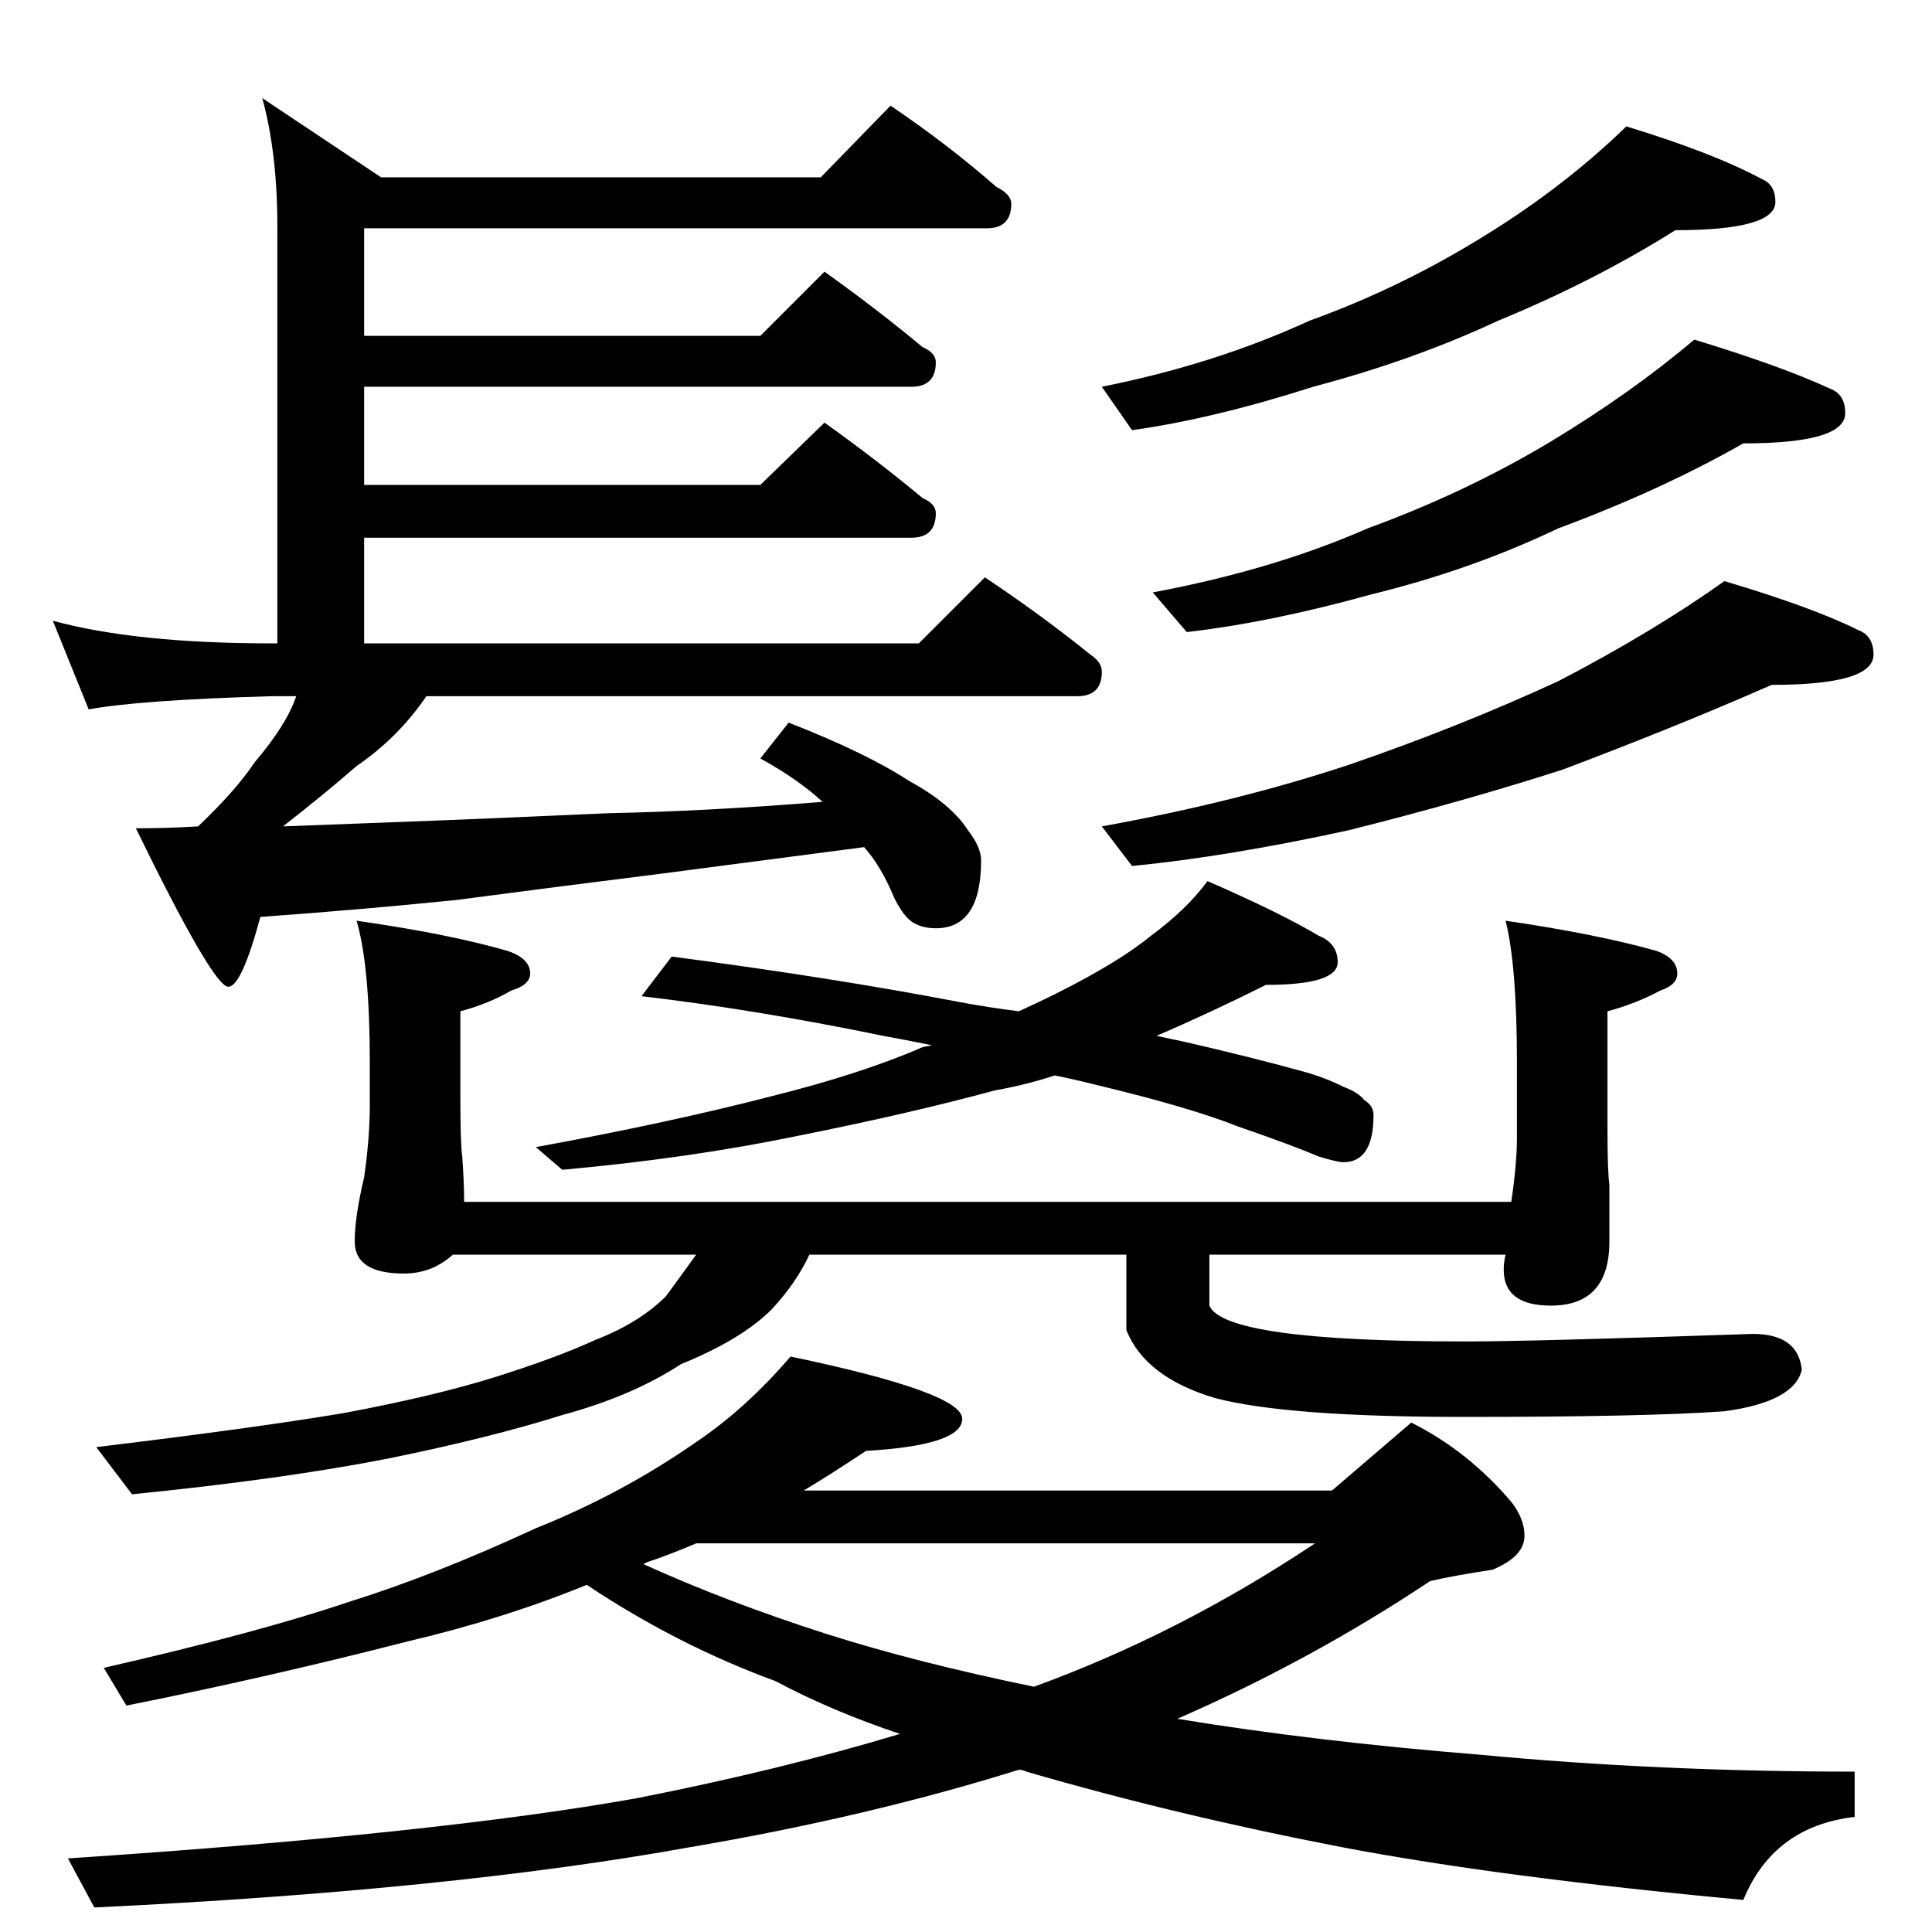 <?xml version="1.0" standalone="no"?>
<!DOCTYPE svg PUBLIC "-//W3C//DTD SVG 1.1//EN" "http://www.w3.org/Graphics/SVG/1.1/DTD/svg11.dtd" >
<svg xmlns="http://www.w3.org/2000/svg" xmlns:xlink="http://www.w3.org/1999/xlink" version="1.1" viewBox="0 -204 1024 1024">
  <g transform="matrix(1 0 0 -1 0 820)">
   <path fill="currentColor"
d="M472 968q31 -21 56 -43q8 -4 8 -9q0 -13 -13 -13h-330v-57h210l34 34q28 -20 52 -40q7 -3 7 -8q0 -13 -13 -13h-290v-52h210l34 33q28 -20 52 -40q7 -3 7 -8q0 -13 -13 -13h-290v-56h294l35 35q30 -20 56 -41q6 -4 6 -9q0 -13 -13 -13h-345q-15 -22 -37 -37
q-16 -14 -39 -32q28 1 53 2q54 2 120 5q51 1 113 6q-13 12 -33 23l15 19q41 -16 64 -31q22 -12 31 -26q7 -9 7 -16q0 -36 -24 -36q-7 0 -12 3t-10 13q-7 17 -16 27q-61 -8 -107 -14q-56 -7 -109 -14q-49 -5 -104 -9q-10 -37 -17 -37q-8 0 -49 84q17 0 33 1q20 19 30 34
q17 20 22 35h-13q-70 -2 -97 -7l-19 47q44 -12 116 -12h3v221q0 39 -8 68l63 -42h233zM862 957q46 -14 72 -28q7 -3 7 -12q0 -15 -53 -15q-43 -27 -94 -48q-45 -21 -98 -35q-53 -17 -96 -23l-16 23q60 12 110 35q50 18 96 47q40 25 72 56zM898 844q46 -14 72 -26q8 -3 8 -13
q0 -16 -54 -16q-44 -25 -98 -45q-46 -22 -99 -35q-54 -15 -98 -20l-18 21q64 12 114 34q52 19 97 46q43 26 76 54zM914 716q47 -14 71 -26q8 -3 8 -13q0 -16 -54 -16q-50 -22 -111 -45q-53 -17 -113 -32q-64 -14 -115 -19l-16 21q72 13 132 33q58 20 110 44q50 26 88 53z
M640 557q39 -17 59 -29q10 -4 10 -14q0 -12 -38 -12q-30 -15 -58 -27q9 -2 14 -3q35 -8 64 -16q11 -3 21 -8q8 -3 11 -7q5 -3 5 -8q0 -25 -16 -25q-3 0 -13 3q-14 6 -43 16q-25 10 -75 22q-12 3 -22 5q-15 -5 -32 -8q-44 -12 -104 -24q-58 -12 -125 -18l-14 12q71 13 125 27
q48 12 80 26l5 1q-15 3 -26 5q-68 14 -128 21l16 21q84 -11 152 -24q16 -3 32 -5q11 5 19 9q34 17 51 31q19 14 30 29zM189 536q49 -7 80 -16q12 -4 12 -12q0 -6 -10 -9q-12 -7 -27 -11v-46q0 -24 1 -31q1 -14 1 -24h555q3 20 3 34v40q0 51 -6 75q48 -7 80 -16q11 -4 11 -12
q0 -6 -9 -9q-13 -7 -28 -11v-62q0 -23 1 -30v-30q0 -34 -31 -34q-25 0 -25 19q0 4 1 8h-157v-27q8 -19 136 -19q35 0 152 4q24 0 26 -19q-4 -17 -41 -22q-41 -3 -138 -3q-94 0 -132 10q-37 11 -47 36v40h-168q-7 -15 -20 -29q-16 -16 -48 -29q-26 -17 -63 -27
q-38 -12 -92 -23q-56 -11 -136 -19l-19 25q83 10 131 18q48 9 80 19t54 20q23 9 37 23l16 22h-129q-11 -10 -26 -10q-26 0 -26 17q0 13 5 34q3 21 3 38v23q0 51 -7 75zM419 305q91 -19 91 -33t-51 -17q-18 -12 -33 -21h280l42 36q30 -15 53 -42q7 -9 7 -18q0 -11 -17 -18
q-20 -3 -33 -6q-63 -42 -134 -73q73 -12 160 -19q95 -9 199 -9v-24q-43 -5 -59 -44q-129 12 -213 28q-88 17 -167 40q-2 1 -4 1q-80 -25 -174 -41q-127 -23 -316 -32l-14 26q196 13 302 32q76 15 139 34q-36 12 -66 28q-52 19 -100 51q-44 -18 -95 -30q-74 -19 -149 -34
l-12 20q83 19 130 35q45 14 99 39q45 18 84 45q27 18 51 46zM341 195q44 -20 97 -37q47 -15 110 -28q77 28 149 76h-328q-14 -6 -26 -10z" />
  </g>

</svg>
